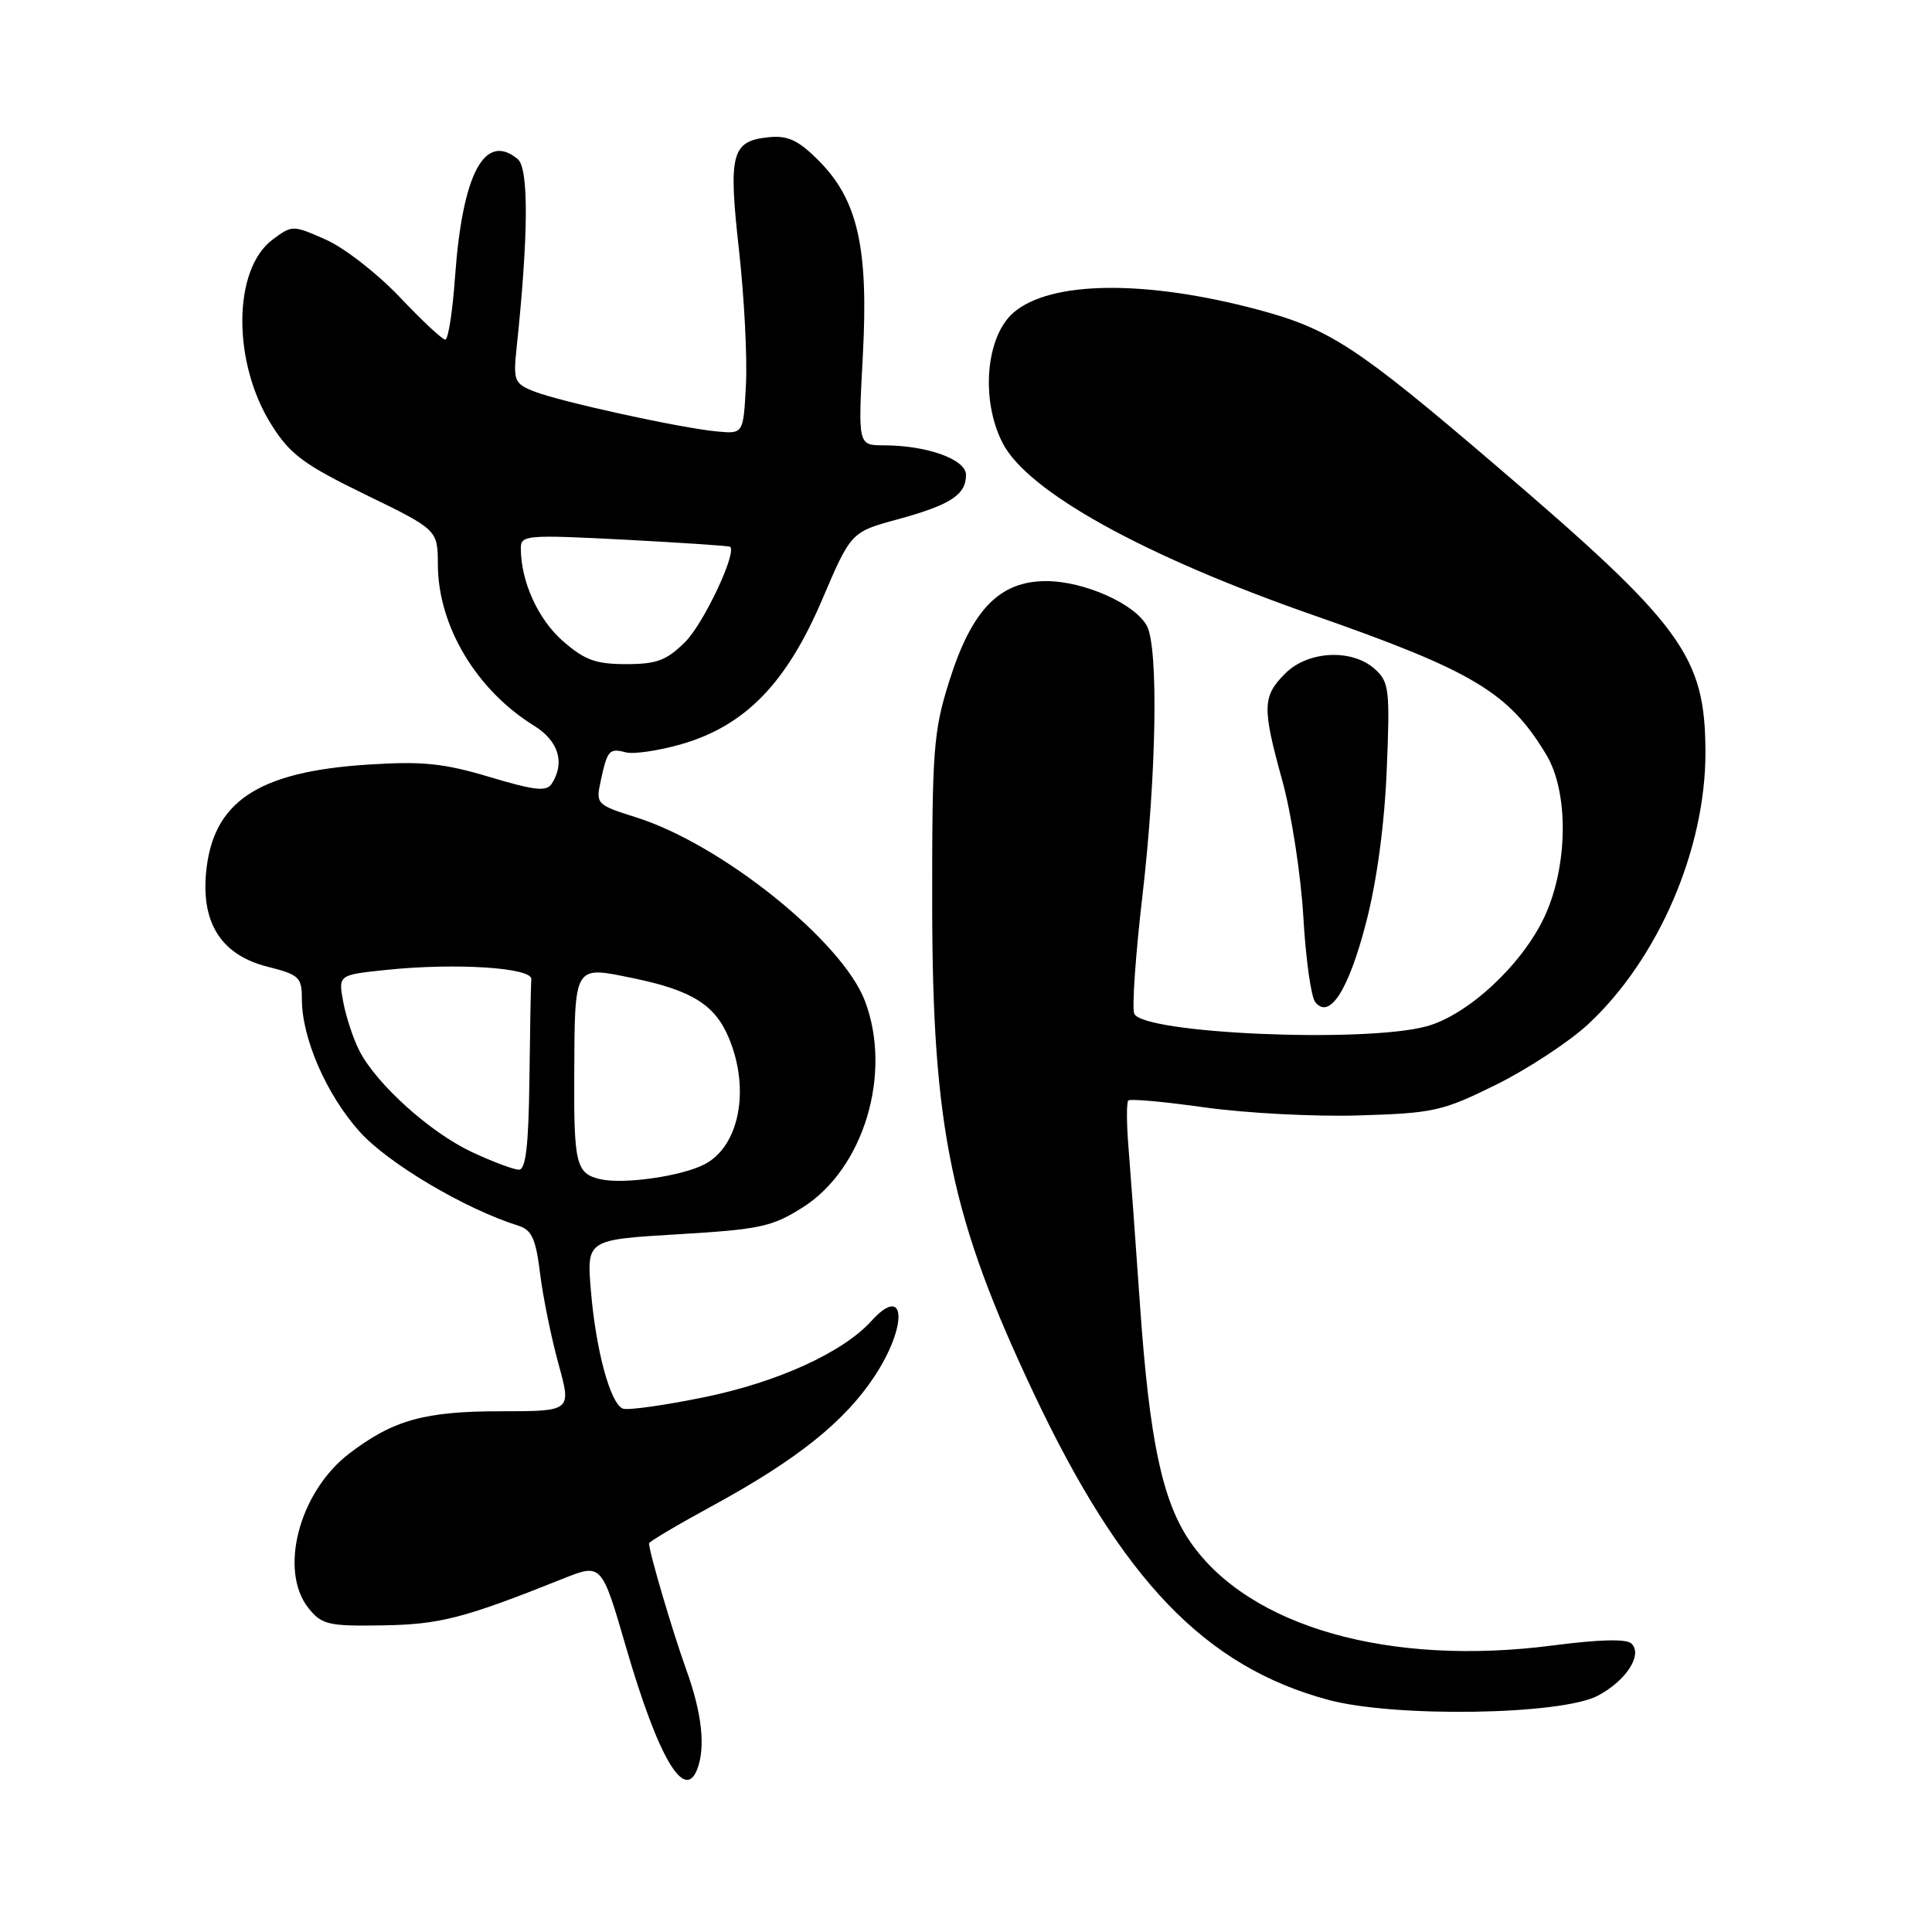 <?xml version="1.0" encoding="UTF-8" standalone="no"?>
<!DOCTYPE svg PUBLIC "-//W3C//DTD SVG 1.1//EN" "http://www.w3.org/Graphics/SVG/1.1/DTD/svg11.dtd" >
<svg xmlns="http://www.w3.org/2000/svg" xmlns:xlink="http://www.w3.org/1999/xlink" version="1.1" viewBox="0 0 256 256">
 <g >
 <path fill="currentColor"
d=" M 92.39 234.42 C 93.51 231.50 93.01 226.99 90.93 221.23 C 89.12 216.21 86.00 205.63 86.00 204.50 C 86.00 204.28 89.84 202.01 94.54 199.45 C 105.57 193.44 111.90 188.38 115.83 182.44 C 120.32 175.67 120.04 169.99 115.47 175.03 C 111.70 179.20 103.03 183.15 93.34 185.13 C 88.04 186.22 83.18 186.90 82.54 186.65 C 80.88 186.02 78.96 178.96 78.30 171.05 C 77.73 164.27 77.73 164.27 89.80 163.55 C 100.71 162.90 102.31 162.56 106.39 159.97 C 114.47 154.84 118.26 142.21 114.60 132.61 C 111.57 124.68 95.60 111.87 84.31 108.31 C 79.07 106.66 78.94 106.53 79.58 103.56 C 80.47 99.40 80.72 99.11 82.92 99.69 C 83.97 99.96 87.30 99.47 90.32 98.60 C 98.75 96.15 104.20 90.54 108.92 79.50 C 112.76 70.50 112.76 70.50 118.96 68.81 C 125.96 66.89 128.00 65.57 128.00 62.92 C 128.00 60.87 122.83 59.01 117.10 59.01 C 113.69 59.00 113.69 59.00 114.33 47.13 C 115.10 32.80 113.66 26.46 108.44 21.24 C 105.78 18.58 104.40 17.93 101.88 18.18 C 96.92 18.68 96.49 20.32 97.92 33.14 C 98.62 39.39 99.03 47.42 98.84 51.00 C 98.50 57.50 98.50 57.50 95.00 57.17 C 90.17 56.72 74.10 53.20 70.73 51.85 C 68.15 50.82 68.00 50.43 68.45 46.12 C 70.03 31.16 70.08 22.31 68.60 21.08 C 64.22 17.45 61.27 23.01 60.29 36.75 C 59.97 41.29 59.39 45.00 59.00 45.00 C 58.61 45.00 55.89 42.46 52.96 39.36 C 50.02 36.26 45.63 32.84 43.19 31.76 C 38.79 29.81 38.73 29.81 36.13 31.74 C 30.82 35.68 30.76 48.08 36.01 56.35 C 38.47 60.24 40.29 61.58 48.45 65.55 C 58.00 70.20 58.00 70.20 58.02 74.85 C 58.06 82.96 63.12 91.43 70.75 96.15 C 74.01 98.17 74.90 101.04 73.12 103.83 C 72.43 104.92 70.91 104.76 64.89 102.96 C 58.78 101.13 55.99 100.85 48.80 101.31 C 34.06 102.25 28.11 106.26 27.29 115.81 C 26.72 122.48 29.45 126.58 35.47 128.10 C 39.64 129.15 40.00 129.49 40.00 132.37 C 39.99 137.56 43.25 145.05 47.66 149.96 C 51.43 154.16 61.65 160.21 68.68 162.41 C 70.47 162.97 71.00 164.14 71.57 168.80 C 71.96 171.93 73.06 177.31 74.01 180.75 C 75.73 187.00 75.73 187.00 66.33 187.00 C 56.26 187.00 52.10 188.16 46.29 192.59 C 39.62 197.68 36.88 208.17 40.92 213.14 C 42.65 215.28 43.56 215.49 50.67 215.37 C 58.32 215.25 61.45 214.44 74.61 209.18 C 79.72 207.14 79.72 207.14 82.97 218.32 C 87.20 232.86 90.70 238.83 92.39 234.42 Z  M 211.72 224.69 C 215.47 222.70 217.69 219.29 216.19 217.79 C 215.54 217.14 212.03 217.22 205.85 218.02 C 184.10 220.86 165.51 215.57 157.74 204.34 C 154.03 198.98 152.32 190.97 151.06 173.00 C 150.47 164.47 149.77 154.97 149.52 151.89 C 149.27 148.80 149.26 146.07 149.51 145.82 C 149.76 145.57 154.36 145.99 159.73 146.75 C 165.11 147.50 174.26 147.98 180.07 147.80 C 189.96 147.50 191.14 147.24 198.24 143.73 C 202.42 141.66 207.90 138.06 210.41 135.74 C 219.72 127.11 226.02 112.50 225.98 99.64 C 225.94 86.91 223.00 82.88 198.21 61.68 C 179.82 45.95 176.22 43.59 166.75 41.05 C 151.80 37.05 139.21 37.19 134.31 41.41 C 130.63 44.58 129.91 52.94 132.84 58.68 C 136.12 65.12 151.49 73.65 173.99 81.50 C 195.20 88.91 199.93 91.74 204.89 100.00 C 207.90 105.01 207.78 114.78 204.64 121.50 C 201.67 127.85 194.47 134.53 189.00 136.00 C 180.68 138.24 151.30 136.95 150.29 134.30 C 149.98 133.50 150.47 126.47 151.38 118.68 C 153.24 102.70 153.52 85.83 151.97 82.94 C 150.40 80.01 143.64 77.00 138.62 77.00 C 132.42 77.00 128.75 80.80 125.76 90.32 C 123.69 96.90 123.50 99.39 123.52 120.00 C 123.55 149.60 126.02 161.45 137.00 184.67 C 148.68 209.39 159.68 220.84 176.00 225.24 C 184.75 227.60 206.86 227.26 211.72 224.69 Z  M 181.03 122.19 C 182.45 116.70 183.45 109.26 183.75 102.00 C 184.19 91.35 184.07 90.36 182.17 88.65 C 179.16 85.94 173.33 86.22 170.32 89.22 C 167.26 92.28 167.22 93.69 169.93 103.50 C 171.14 107.90 172.38 116.00 172.70 121.50 C 173.01 127.00 173.72 132.07 174.27 132.78 C 176.17 135.17 178.70 131.21 181.03 122.19 Z  M 79.50 156.24 C 76.35 155.50 76.03 154.20 76.09 142.50 C 76.16 127.71 75.99 127.99 83.87 129.61 C 91.67 131.22 94.74 133.13 96.58 137.55 C 99.44 144.38 97.95 151.96 93.29 154.31 C 90.16 155.89 82.54 156.96 79.50 156.24 Z  M 62.50 152.64 C 57.01 150.06 49.93 143.70 47.64 139.27 C 46.83 137.71 45.87 134.80 45.49 132.81 C 44.81 129.18 44.81 129.18 51.16 128.52 C 60.35 127.56 70.52 128.21 70.40 129.75 C 70.34 130.44 70.23 136.40 70.15 143.00 C 70.04 151.86 69.67 155.00 68.75 154.99 C 68.06 154.98 65.25 153.93 62.50 152.64 Z  M 74.56 84.92 C 71.28 82.04 69.02 77.04 69.01 72.65 C 69.00 70.90 69.77 70.84 82.75 71.51 C 90.31 71.91 96.61 72.33 96.75 72.45 C 97.66 73.24 93.25 82.59 90.82 85.03 C 88.33 87.51 87.05 88.00 82.96 88.00 C 78.92 88.00 77.46 87.46 74.56 84.92 Z "/>
</g>
</svg>
